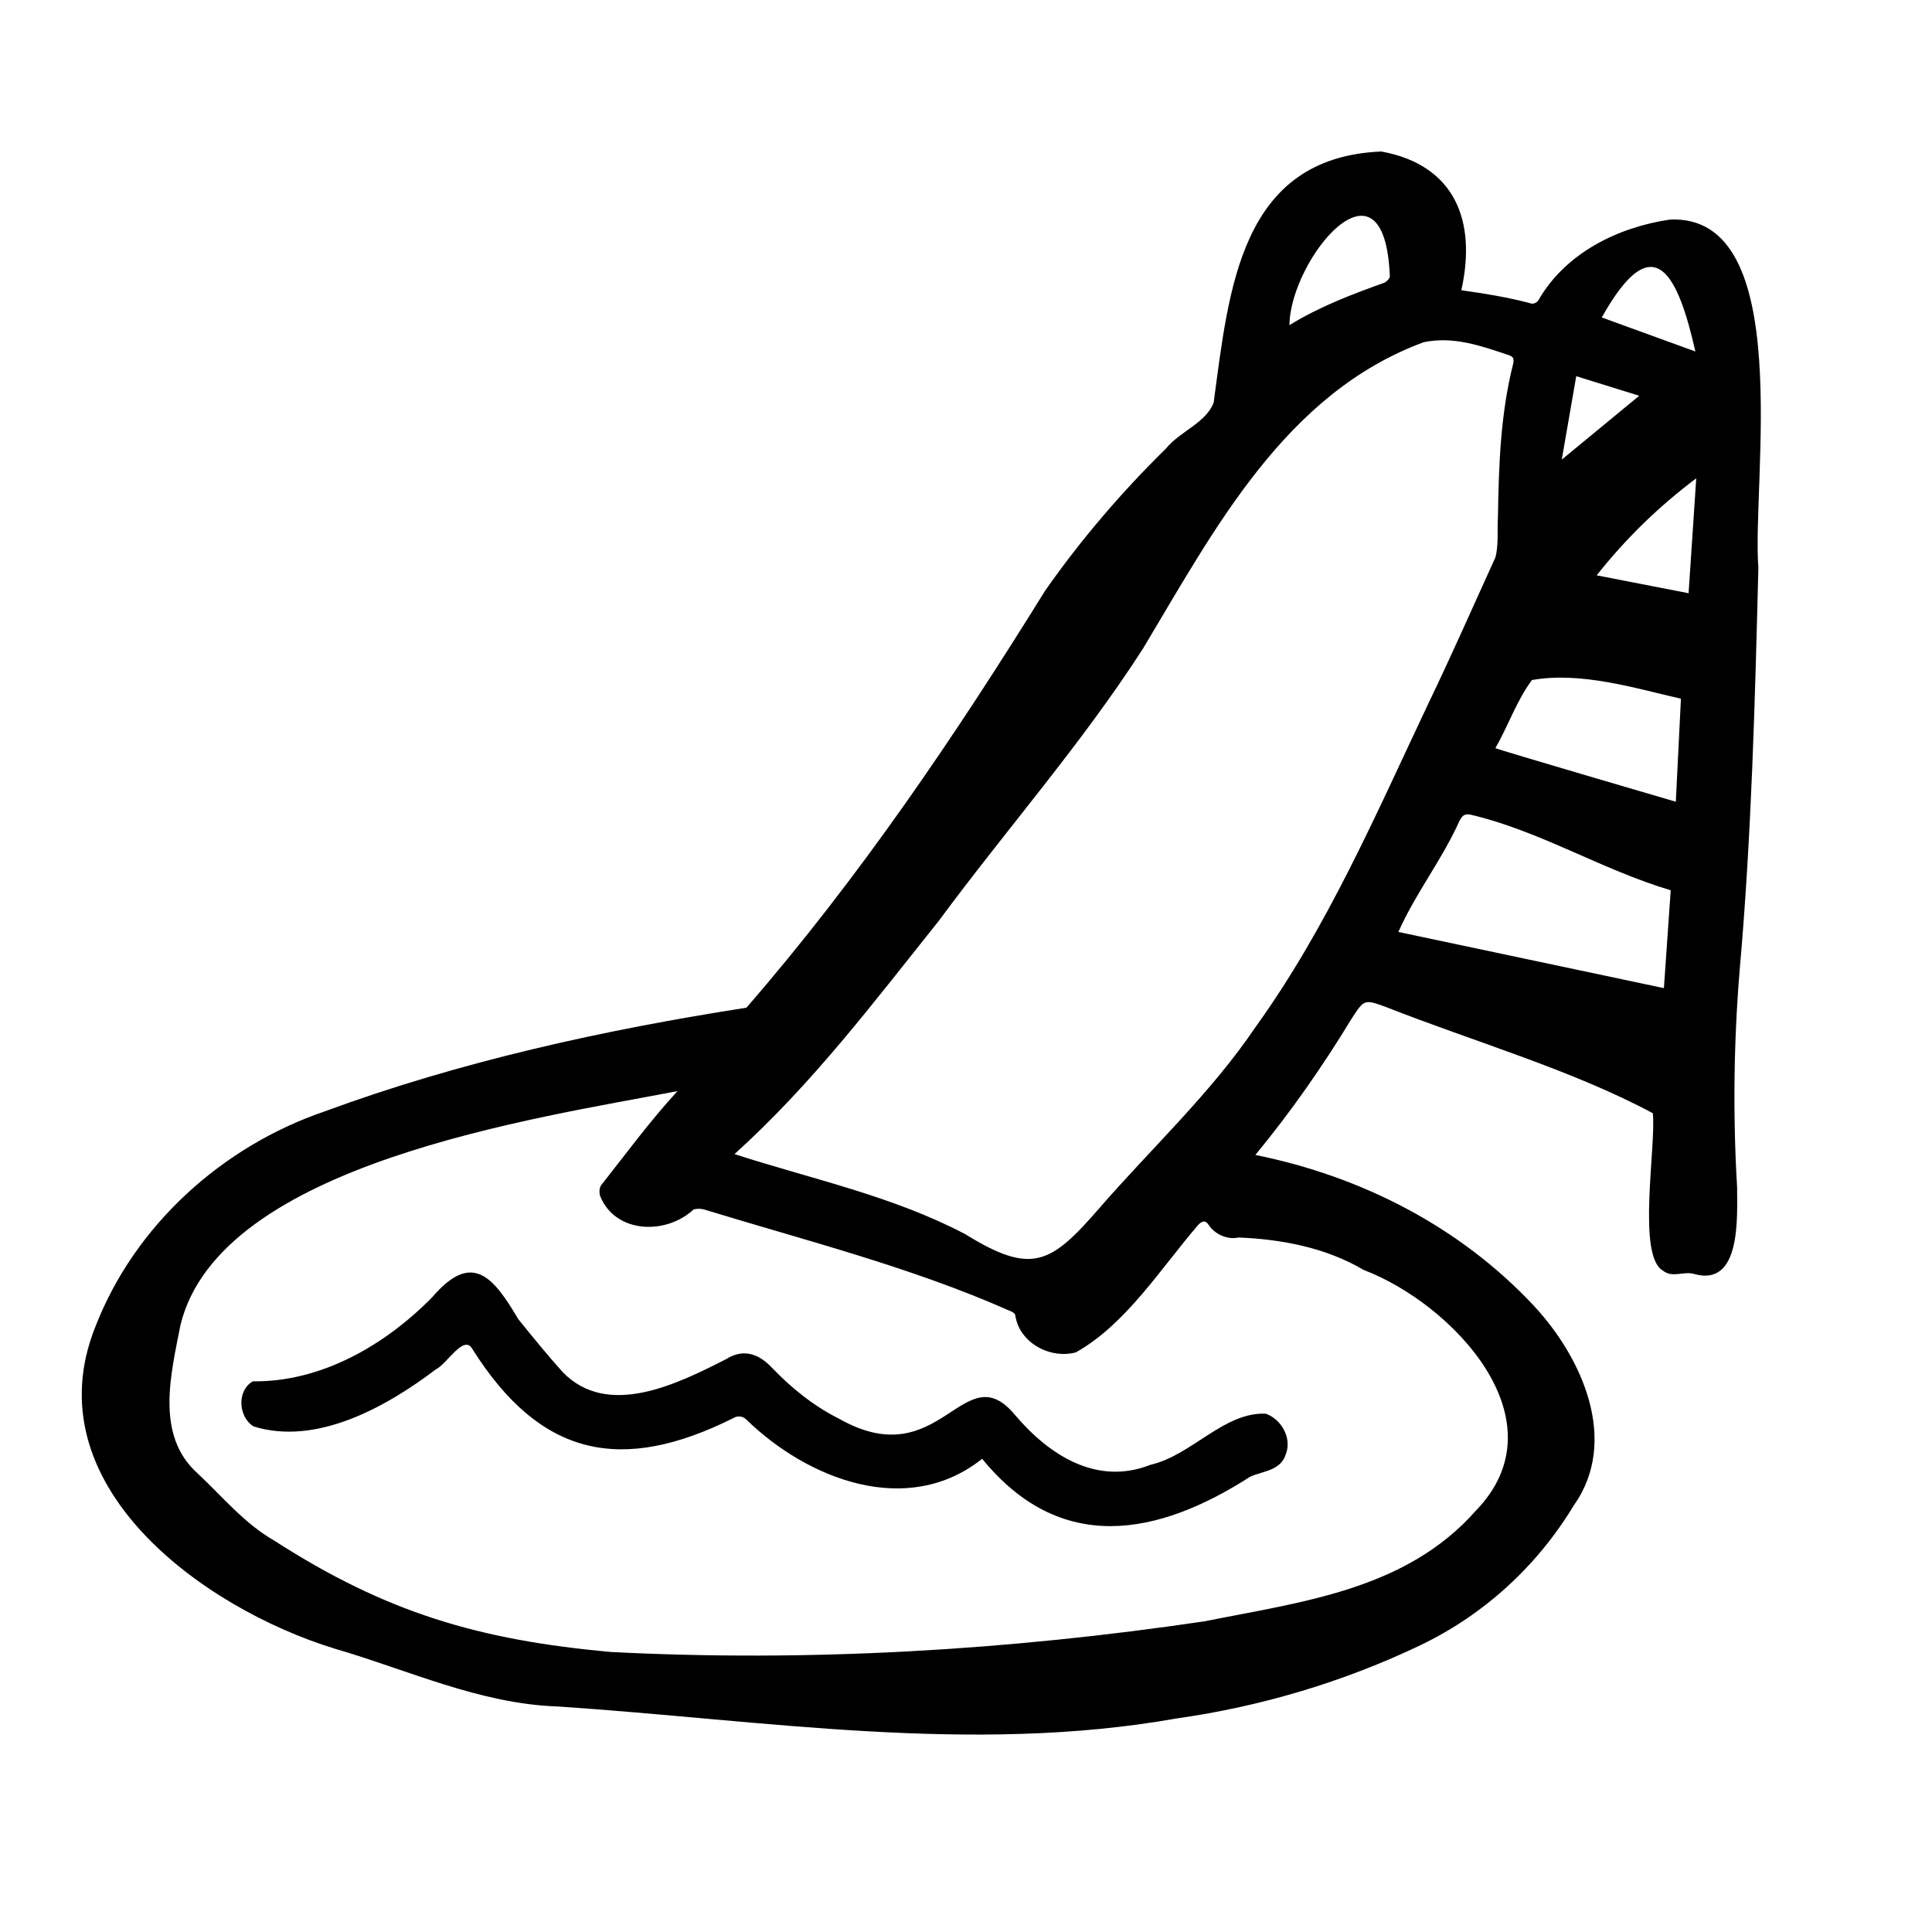 <svg xmlns="http://www.w3.org/2000/svg" viewBox="0 0 227 227"><path d="M162.3 17.8c8.7 1.6 11.2 8.2 9.4 16.3 2.8.4 5.3.8 8 1.5.4.2.9 0 1.1-.4 3.2-5.5 9.3-8.5 15.4-9.4 14.9-.7 9.6 31 10.4 40.9-.4 15.7-.8 31.5-2.2 47.3-.7 8.5-.8 17-.3 25.5 0 3.5.5 11.7-5 10.2-1.2-.4-2.6.5-3.7-.4-3.1-1.7-.8-14.6-1.2-18.5-9.5-5.1-21-8.4-31.4-12.5-2.5-.9-2.5-.9-4 1.4-3.4 5.6-7.1 10.9-11.3 16 12.4 2.5 24 8.4 32.7 17.7 5.7 6.1 10.1 15.9 4.7 23.5-4.3 7.1-10.5 12.8-18 16.4-9 4.3-18.7 7.2-28.6 8.6-24.2 4.3-48.6.2-72.8-1.4-9.1-.3-17.6-4.3-26.2-6.8-15.6-4.8-35.5-19.3-28.1-37.8 4.6-11.9 14.9-21.2 26.9-25.3 16-5.9 32.9-9.6 49.6-12.2 13.2-15.2 24.5-31.9 35.1-49 4.2-6 9-11.6 14.2-16.7 1.6-2 4.7-3 5.6-5.4 1.8-13.3 3.1-28.8 19.7-29.5zM79.6 128.2c-16.6 3.2-53.8 8.5-58.4 27.5-1.1 5.7-3 12.9 2 17.4 2.9 2.7 5.5 5.9 9 7.9 13.2 8.5 24.1 11.7 39.6 13.1 23.3 1.2 46.7-.2 69.7-3.6 11.5-2.3 23.7-3.7 31.9-13 10.3-10.6-2.7-24.3-13.2-28.3-4.4-2.6-9.6-3.6-14.7-3.8-1.3.3-2.8-.4-3.5-1.5-.4-.6-.8-.4-1.2 0-4.4 5.1-8.5 11.7-14.4 15-3 .8-6.6-1.1-7.1-4.3 0-.3-.4-.5-.7-.6-11.5-5.1-23.8-8.2-35.9-11.9-.4-.1-.8-.1-1.2 0-3.2 3-9.2 2.9-11-1.6-.1-.4-.1-.8.1-1.2 3-3.8 5.7-7.5 9-11.1zm6.7 7.4c9.3 3 18.5 4.9 27.1 9.4 7.9 4.9 10.1 3.5 15.9-3.2 6.1-7 13-13.4 18.2-21.1 8.5-11.8 14.2-25.1 20.4-38.2 2.7-5.6 5.2-11.3 7.8-17 .4-1.5.2-3.2.3-4.8.1-6.1.3-12.1 1.8-18 .1-.6 0-.8-.6-1-3.3-1.1-6.4-2.2-9.9-1.5-16.3 6-24.6 22-33 36-7.2 11.2-16.1 21.3-24 32-7.6 9.5-14.8 19.1-24 27.4zm78-26.1l31.2 6.6.8-11.5c-8.1-2.4-15.4-7-23.6-8.9-.7-.1-.9.2-1.2.7-2.1 4.7-5.1 8.4-7.2 13.1zm32.6-15.3c.2-4.1.4-8.1.6-12.1-5.6-1.3-11.8-3.2-17.5-2.2-1.8 2.4-2.8 5.4-4.3 8 0 .1 21.2 6.3 21.2 6.3zm-45.4-56c3.6-2.2 7.3-3.6 11.2-5 .2-.1.6-.5.6-.7-.6-15.5-11.7-2.1-11.8 5.7zm47.8 18c-4.4 3.3-8.3 7.1-11.7 11.4l10.8 2.1c.3-4.5.6-8.9.9-13.5zm-.1-14.9c-2-8.8-4.8-15.1-11-4l11 4zM183.5 54l9.1-7.5-7.4-2.3-1.7 9.8z"/><path d="M115.4 171.4c-8.8 7-20.5 2.4-27.7-4.6-.4-.4-1-.5-1.5-.2-13.2 6.6-22.7 4.6-30.7-8.1-1-1.8-3 1.8-4.3 2.4-5.8 4.4-14 9-21.4 6.7-1.8-1.1-2-4.2-.1-5.3 8 .1 15.5-4.2 21.1-9.9 4.7-5.5 7.2-2.3 10.1 2.6 1.7 2.1 3.4 4.2 5.2 6.2 5.3 5.5 13.5 1.4 19.2-1.5 1.9-1.2 3.7-.8 5.4 1 2.3 2.4 4.9 4.5 7.9 6 12 6.8 14.6-7.8 20.7-.4 4 4.7 9.6 8.3 15.9 5.8 4.8-1.1 8.6-6.2 13.5-6 1.8.6 3.1 2.8 2.4 4.7-.6 2-2.6 2-4.2 2.7-10.9 7-22.3 9.2-31.5-2.1z"/></svg>